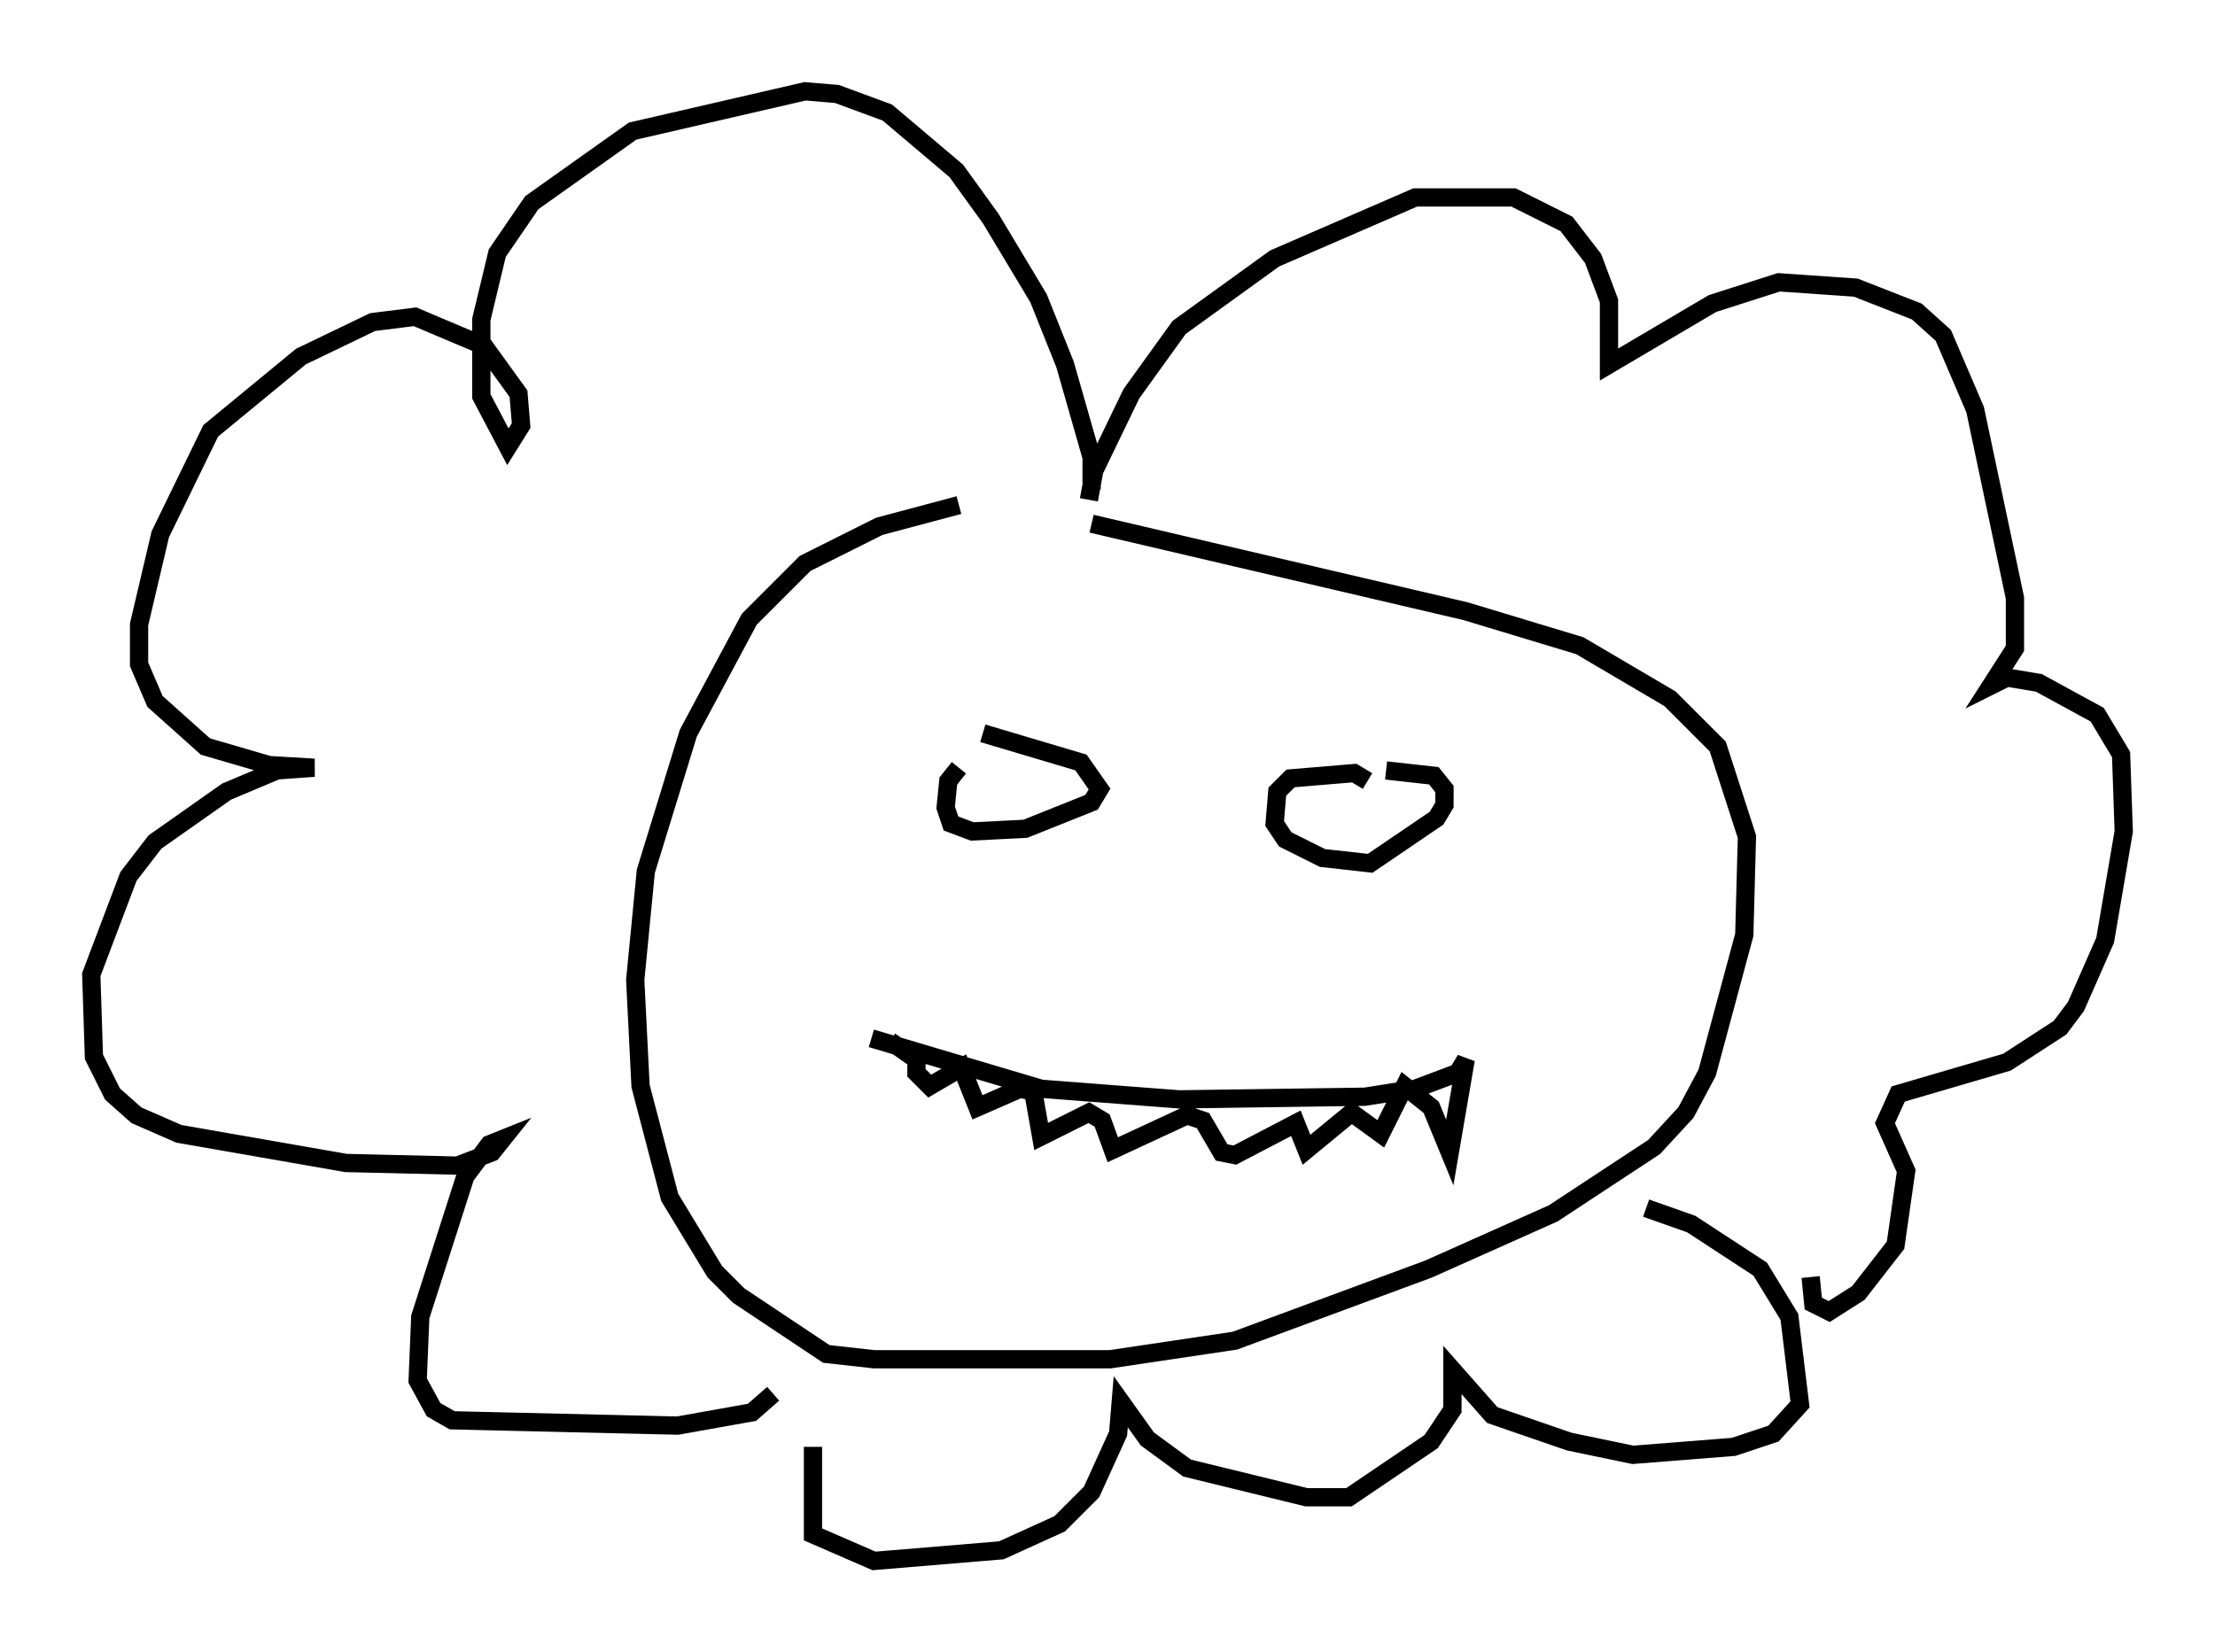 <?xml version="1.0" encoding="utf-8" ?>
<svg baseProfile="full" height="90.469" version="1.1" width="121.262" xmlns="http://www.w3.org/2000/svg" xmlns:ev="http://www.w3.org/2001/xml-events" xmlns:xlink="http://www.w3.org/1999/xlink"><defs /><rect fill="white" height="90.469" width="121.262" x="0" y="0" /><path d="M60.195, 27.804 m-7.698, -0.145 l-4.358, 1.162 -4.067, 2.034 l-3.05, 3.05 -3.341, 6.246 l-2.324, 7.553 -0.581, 5.955 l0.291, 5.81 1.598, 6.101 l2.469, 4.067 1.307, 1.307 l4.793, 3.196 2.615, 0.291 l12.927, 0.0 6.827, -1.017 l10.603, -3.922 6.827, -3.05 l5.52, -3.631 1.743, -1.888 l1.162, -2.179 2.034, -7.553 l0.145, -5.374 -1.598, -4.939 l-2.615, -2.615 -4.939, -2.905 l-6.246, -1.888 -20.48, -4.793 m-0.145, -1.307 l0.291, -1.598 2.034, -4.212 l2.615, -3.631 5.229, -3.777 l7.698, -3.341 5.374, 0.0 l2.905, 1.453 1.453, 1.888 l0.872, 2.324 0.0, 3.486 l5.665, -3.341 3.631, -1.162 l4.212, 0.291 3.341, 1.307 l1.453, 1.307 1.743, 4.067 l2.179, 10.313 0.0, 2.76 l-1.307, 2.034 0.872, -0.436 l1.743, 0.291 3.196, 1.743 l1.307, 2.179 0.145, 4.212 l-1.017, 5.955 -1.598, 3.631 l-0.872, 1.162 -2.905, 1.888 l-5.955, 1.743 -0.726, 1.598 l1.162, 2.615 -0.581, 4.067 l-2.034, 2.615 -1.598, 1.017 l-0.872, -0.436 -0.145, -1.453 m-39.363, -43.14 l0.0, -1.743 -1.453, -5.084 l-1.453, -3.631 -2.615, -4.358 l-1.888, -2.615 -3.777, -3.196 l-2.76, -1.017 -1.743, -0.145 l-9.441, 2.179 -5.52, 3.922 l-1.888, 2.76 -0.872, 3.631 l0.0, 4.212 1.453, 2.76 l0.726, -1.162 -0.145, -1.743 l-1.888, -2.615 -3.777, -1.598 l-2.324, 0.291 -3.922, 1.888 l-4.939, 4.067 -2.76, 5.665 l-1.162, 4.939 0.0, 2.179 l0.872, 2.034 2.76, 2.469 l3.486, 1.017 2.469, 0.145 l-2.034, 0.145 -2.76, 1.162 l-3.922, 2.76 -1.453, 1.888 l-2.034, 5.374 0.145, 4.503 l1.017, 2.034 1.307, 1.162 l2.324, 1.017 9.151, 1.598 l6.101, 0.145 1.888, -0.726 l0.581, -0.726 -0.726, 0.291 l-1.307, 1.743 -2.469, 7.698 l-0.145, 3.486 0.872, 1.598 l1.017, 0.581 12.346, 0.291 l4.067, -0.726 1.162, -1.017 m10.168, -34.279 l-0.581, 0.726 -0.145, 1.453 l0.291, 0.872 1.162, 0.436 l2.905, -0.145 3.631, -1.453 l0.436, -0.726 -1.017, -1.453 l-5.374, -1.598 m21.061, 2.615 l-0.726, -0.436 -3.486, 0.291 l-0.726, 0.726 -0.145, 1.743 l0.581, 0.872 2.034, 1.017 l2.615, 0.291 3.631, -2.469 l0.436, -0.726 0.0, -0.872 l-0.581, -0.726 -2.615, -0.291 m-28.179, 14.67 l9.296, 2.76 7.553, 0.581 l10.168, -0.145 2.76, -0.436 l2.324, -0.872 0.436, -0.726 l-0.872, 5.084 -1.017, -2.469 l-1.453, -1.162 -1.307, 2.615 l-1.598, -1.162 -2.469, 2.034 l-0.581, -1.453 -3.341, 1.743 l-0.726, -0.145 -1.017, -1.743 l-0.872, -0.291 -4.067, 1.888 l-0.581, -1.598 -0.726, -0.436 l-2.615, 1.307 -0.436, -2.469 l-0.726, -0.145 -2.324, 1.017 l-0.872, -2.179 -1.743, 1.017 l-0.726, -0.726 0.0, -0.726 l-1.453, -1.017 m-4.212, 22.223 l0.0, 4.793 3.341, 1.453 l6.972, -0.581 3.196, -1.453 l1.743, -1.743 1.453, -3.196 l0.145, -1.743 1.453, 2.034 l2.179, 1.598 6.536, 1.598 l2.324, 0.0 4.503, -3.05 l1.162, -1.743 0.0, -2.179 l2.179, 2.469 4.212, 1.453 l3.486, 0.726 5.52, -0.436 l2.179, -0.726 1.453, -1.598 l-0.581, -4.793 -1.598, -2.615 l-3.777, -2.469 -2.469, -0.872 " fill="none" stroke="black" stroke-width="1" /></svg>